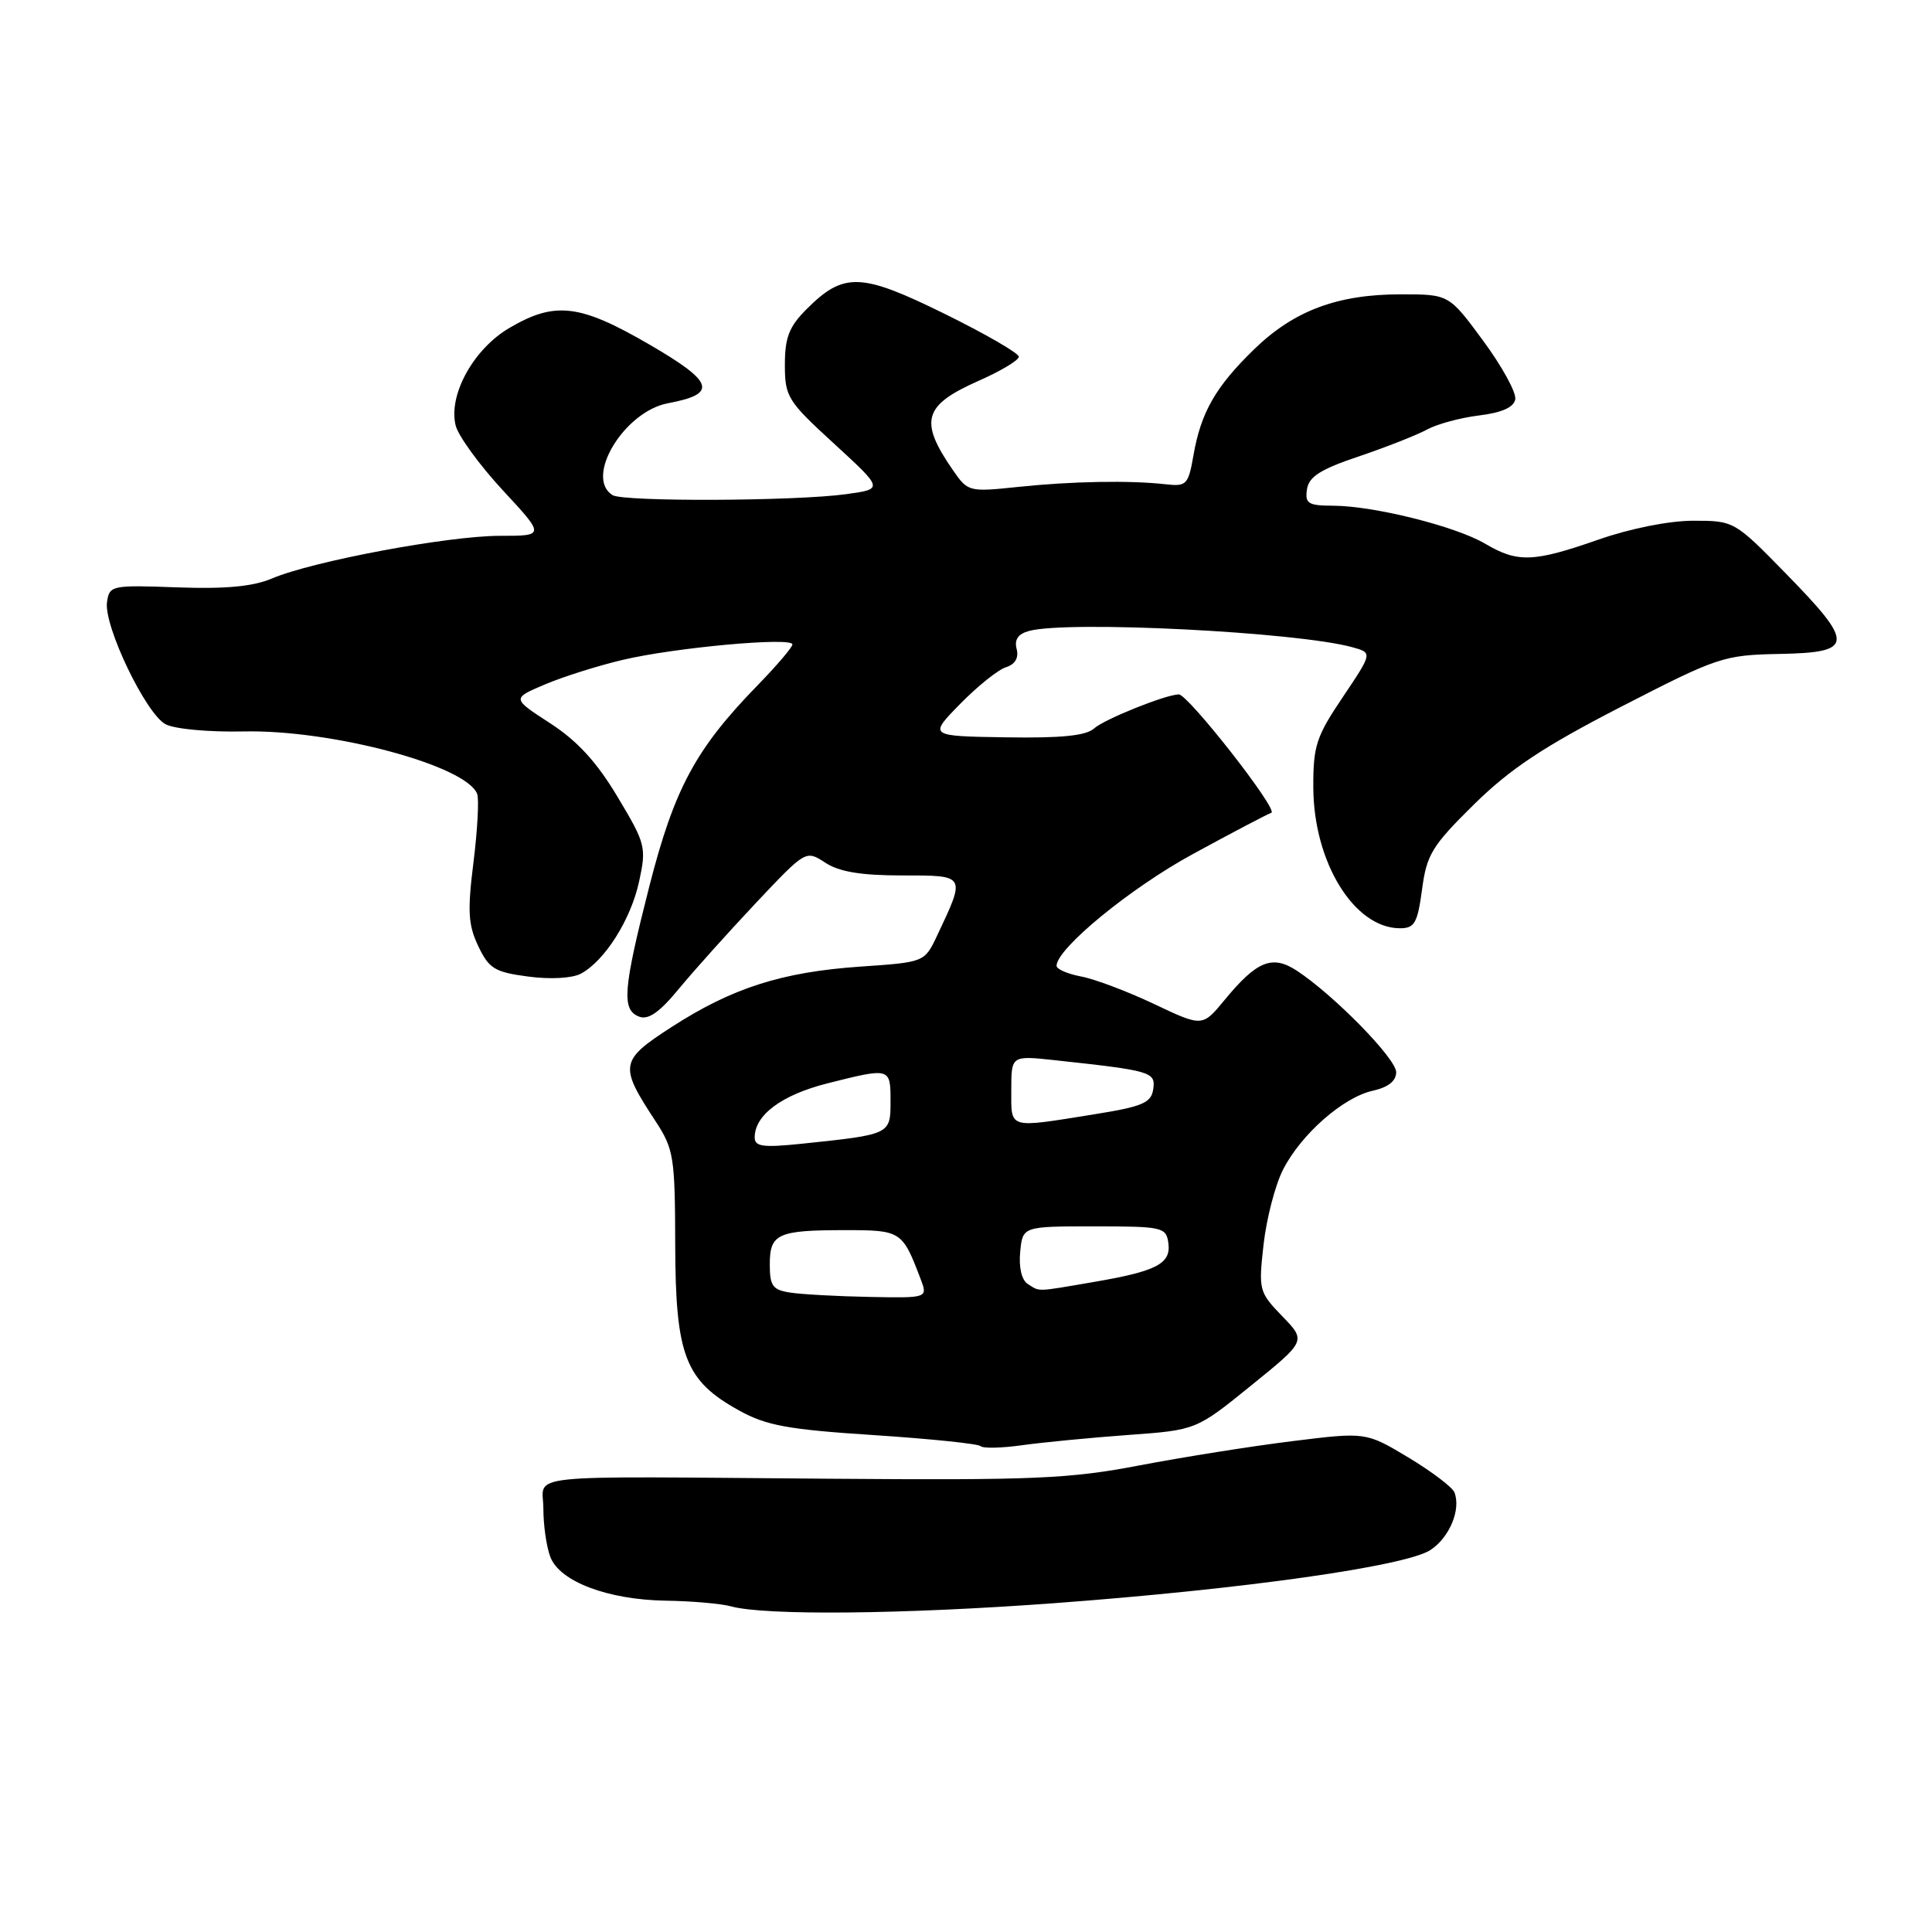 <?xml version="1.0" encoding="UTF-8" standalone="no"?>
<!DOCTYPE svg PUBLIC "-//W3C//DTD SVG 1.1//EN" "http://www.w3.org/Graphics/SVG/1.1/DTD/svg11.dtd" >
<svg xmlns="http://www.w3.org/2000/svg" xmlns:xlink="http://www.w3.org/1999/xlink" version="1.1" viewBox="0 0 256 256">
 <g >
 <path fill="currentColor"
d=" M 139.70 212.43 C 164.79 210.57 186.25 207.54 189.55 205.38 C 192.07 203.72 193.61 200.01 192.72 197.75 C 192.45 197.06 189.70 194.98 186.61 193.12 C 180.99 189.75 180.99 189.75 171.24 190.96 C 165.88 191.62 156.78 193.07 151.00 194.17 C 141.70 195.95 137.02 196.15 110.00 195.94 C 68.01 195.62 72.00 195.20 72.00 199.93 C 72.00 202.10 72.41 204.96 72.92 206.30 C 74.17 209.57 80.53 211.98 88.27 212.10 C 91.70 212.15 95.56 212.49 96.86 212.85 C 101.37 214.09 119.62 213.91 139.70 212.43 Z  M 149.50 190.14 C 158.50 189.49 158.50 189.49 165.79 183.58 C 173.08 177.68 173.08 177.68 169.90 174.40 C 166.82 171.21 166.75 170.95 167.43 164.89 C 167.82 161.45 168.98 157.00 170.01 154.98 C 172.41 150.28 177.99 145.38 181.93 144.52 C 183.95 144.07 185.00 143.23 185.00 142.07 C 185.00 140.27 176.73 131.83 171.82 128.61 C 168.57 126.49 166.53 127.32 162.24 132.53 C 159.32 136.07 159.32 136.07 152.91 133.03 C 149.38 131.36 145.04 129.72 143.25 129.39 C 141.46 129.05 140.00 128.42 140.00 127.98 C 140.00 125.69 149.82 117.64 158.09 113.15 C 163.26 110.33 167.93 107.88 168.46 107.70 C 169.45 107.35 157.42 91.99 156.19 92.01 C 154.43 92.05 146.34 95.30 144.99 96.51 C 143.91 97.49 140.66 97.82 133.26 97.70 C 123.04 97.54 123.04 97.54 127.23 93.27 C 129.53 90.92 132.26 88.73 133.30 88.41 C 134.52 88.02 135.01 87.16 134.71 85.99 C 134.38 84.75 134.91 83.99 136.37 83.60 C 141.55 82.21 171.87 83.74 179.19 85.76 C 181.87 86.50 181.87 86.50 177.94 92.35 C 174.40 97.60 174.00 98.83 174.02 104.35 C 174.06 114.26 179.44 123.00 185.51 123.00 C 187.44 123.00 187.83 122.31 188.43 117.85 C 189.04 113.24 189.74 112.08 195.30 106.60 C 200.11 101.87 204.49 98.96 214.80 93.65 C 227.63 87.05 228.37 86.80 235.80 86.65 C 245.70 86.46 245.79 85.36 236.65 76.01 C 229.84 69.04 229.77 69.00 224.38 69.00 C 221.18 69.00 216.04 70.02 211.81 71.50 C 203.19 74.51 201.11 74.59 196.80 72.05 C 192.89 69.74 182.09 67.04 176.68 67.01 C 173.34 67.00 172.90 66.73 173.18 64.84 C 173.43 63.16 174.97 62.18 180.10 60.46 C 183.72 59.23 187.77 57.64 189.10 56.91 C 190.42 56.19 193.52 55.35 195.99 55.05 C 198.99 54.68 200.58 53.98 200.78 52.92 C 200.95 52.05 199.04 48.56 196.54 45.17 C 192.00 39.00 192.00 39.00 185.63 39.00 C 177.21 39.00 171.45 41.16 166.17 46.29 C 161.07 51.25 159.13 54.63 158.14 60.33 C 157.46 64.23 157.22 64.48 154.46 64.17 C 149.74 63.63 142.02 63.77 134.89 64.52 C 128.43 65.20 128.25 65.16 126.31 62.36 C 121.75 55.78 122.33 53.72 129.63 50.48 C 132.59 49.18 135.00 47.73 135.00 47.27 C 135.00 46.80 130.56 44.24 125.14 41.57 C 114.06 36.12 111.80 36.04 106.87 40.97 C 104.56 43.28 104.00 44.73 104.00 48.33 C 104.00 52.58 104.35 53.14 110.54 58.81 C 117.07 64.80 117.07 64.80 112.12 65.48 C 105.37 66.41 82.62 66.50 81.17 65.61 C 77.41 63.28 82.70 54.52 88.52 53.43 C 95.13 52.19 94.64 50.64 86.03 45.64 C 76.83 40.30 73.55 39.90 67.52 43.44 C 62.73 46.24 59.37 52.35 60.38 56.39 C 60.73 57.77 63.53 61.62 66.61 64.95 C 72.22 71.00 72.22 71.00 66.22 71.00 C 59.41 71.00 41.43 74.36 36.07 76.64 C 33.52 77.72 29.93 78.06 23.50 77.83 C 14.77 77.51 14.49 77.57 14.18 79.79 C 13.73 82.92 19.32 94.57 21.93 95.96 C 23.11 96.60 27.69 97.02 32.28 96.92 C 43.96 96.66 61.85 101.45 63.23 105.21 C 63.49 105.92 63.27 109.99 62.74 114.24 C 61.93 120.70 62.03 122.55 63.37 125.36 C 64.79 128.35 65.54 128.81 69.99 129.40 C 72.92 129.79 75.81 129.63 76.96 129.02 C 80.14 127.32 83.60 121.84 84.69 116.78 C 85.67 112.26 85.54 111.78 81.83 105.59 C 79.08 100.98 76.50 98.17 72.89 95.83 C 67.83 92.55 67.83 92.55 72.16 90.71 C 74.55 89.69 79.20 88.22 82.50 87.44 C 89.42 85.80 105.00 84.38 105.00 85.39 C 105.00 85.76 102.93 88.19 100.40 90.79 C 92.18 99.22 89.35 104.48 86.04 117.44 C 82.55 131.15 82.34 133.81 84.69 134.71 C 85.90 135.18 87.40 134.13 89.94 131.04 C 91.90 128.66 96.49 123.55 100.14 119.67 C 106.78 112.63 106.78 112.63 109.35 114.31 C 111.20 115.52 114.08 116.00 119.53 116.00 C 128.05 116.00 127.99 115.89 124.16 124.00 C 122.50 127.50 122.50 127.50 114.00 128.08 C 103.59 128.80 97.00 130.91 89.00 136.08 C 82.12 140.52 82.01 141.17 86.82 148.50 C 89.29 152.27 89.44 153.22 89.47 165.00 C 89.51 179.63 90.78 182.94 97.92 186.89 C 101.55 188.90 104.40 189.42 115.81 190.16 C 123.27 190.65 129.63 191.31 129.94 191.62 C 130.25 191.94 132.75 191.88 135.50 191.49 C 138.25 191.11 144.55 190.50 149.50 190.14 Z  M 104.75 171.28 C 102.38 170.93 102.00 170.40 102.00 167.54 C 102.00 163.47 103.04 163.00 112.05 163.00 C 119.39 163.00 119.57 163.12 121.97 169.43 C 122.95 172.00 122.95 172.00 115.23 171.85 C 110.98 171.77 106.26 171.51 104.75 171.28 Z  M 136.18 170.13 C 135.38 169.62 134.98 167.94 135.18 165.90 C 135.50 162.50 135.50 162.50 145.00 162.50 C 154.00 162.50 154.52 162.61 154.81 164.68 C 155.20 167.44 153.30 168.44 144.92 169.87 C 137.16 171.20 137.83 171.18 136.18 170.13 Z  M 100.00 150.71 C 100.00 147.74 103.59 145.08 109.64 143.55 C 117.98 141.45 118.00 141.45 118.00 145.92 C 118.00 150.33 118.01 150.32 106.25 151.55 C 101.09 152.08 100.00 151.94 100.00 150.71 Z  M 134.00 144.43 C 134.00 139.86 134.00 139.86 139.75 140.48 C 152.58 141.87 153.14 142.03 152.81 144.32 C 152.54 146.14 151.42 146.62 145.00 147.65 C 133.45 149.50 134.00 149.66 134.00 144.43 Z "/>
</g>
</svg>